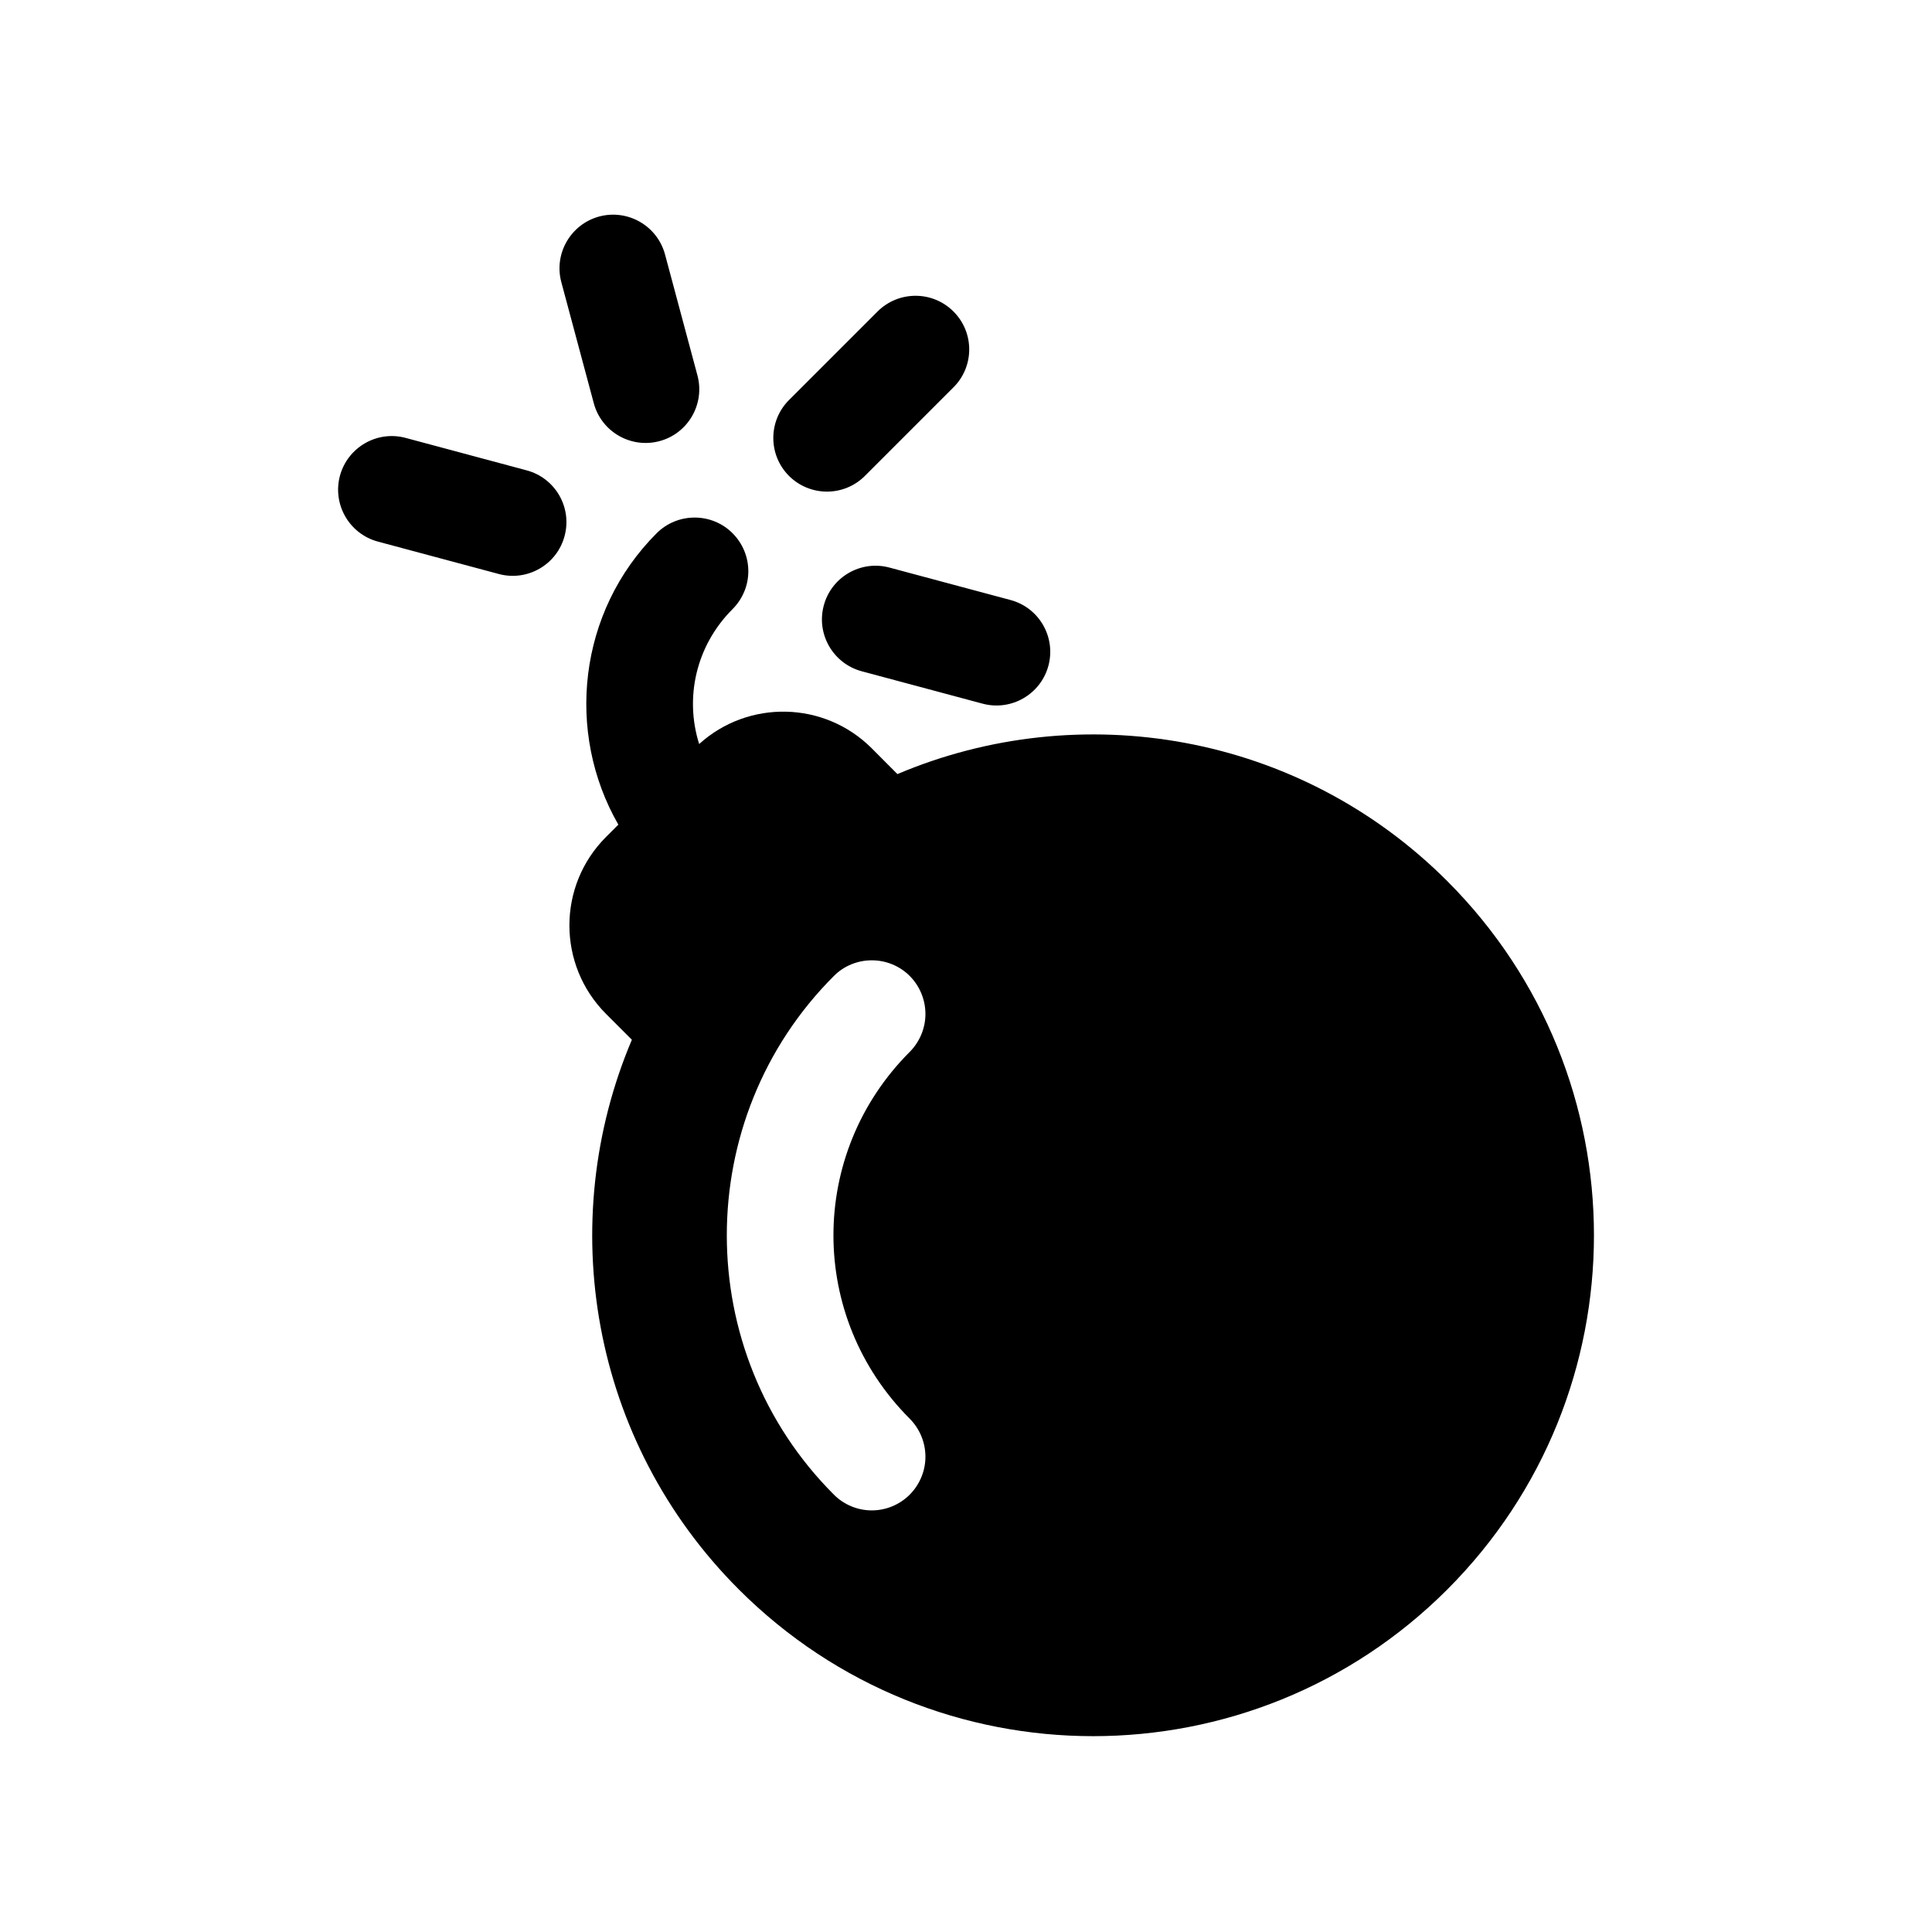 <svg width="18" height="18" viewBox="0 0 18 18" fill="none" xmlns="http://www.w3.org/2000/svg">
<path fill-rule="evenodd" clip-rule="evenodd" d="M3.167 4.433C3.239 4.167 3.513 4.008 3.78 4.08L4.906 4.382C5.173 4.453 5.332 4.727 5.26 4.994C5.189 5.261 4.914 5.419 4.648 5.348L3.521 5.046C3.254 4.974 3.096 4.7 3.167 4.433ZM7.675 5.641C7.746 5.375 8.021 5.216 8.287 5.288L9.414 5.59C9.681 5.661 9.839 5.935 9.768 6.202C9.696 6.469 9.422 6.627 9.155 6.556L8.028 6.254C7.762 6.182 7.603 5.908 7.675 5.641ZM6.196 2.371C6.124 2.104 5.85 1.946 5.583 2.017C5.317 2.089 5.158 2.363 5.23 2.63L5.532 3.756C5.603 4.023 5.878 4.181 6.144 4.11C6.411 4.039 6.569 3.764 6.498 3.498L6.196 2.371ZM7.351 4.434C7.156 4.239 7.156 3.922 7.351 3.727L8.176 2.902C8.372 2.707 8.688 2.707 8.883 2.902C9.079 3.097 9.079 3.414 8.883 3.609L8.058 4.434C7.863 4.629 7.547 4.629 7.351 4.434ZM6.472 4.822C6.339 4.822 6.212 4.874 6.118 4.968C5.386 5.7 5.267 6.823 5.761 7.683L5.647 7.797C5.191 8.252 5.191 8.991 5.647 9.447L5.887 9.687C5.167 11.385 5.499 13.424 6.884 14.809C8.707 16.631 11.662 16.631 13.484 14.809C15.306 12.986 15.306 10.032 13.484 8.209C12.099 6.824 10.06 6.492 8.361 7.212L8.122 6.972C7.68 6.53 6.972 6.517 6.514 6.932C6.378 6.503 6.482 6.018 6.825 5.675C6.919 5.581 6.972 5.454 6.972 5.322C6.972 5.189 6.919 5.062 6.825 4.968C6.732 4.874 6.604 4.822 6.472 4.822ZM7.769 9.093C7.862 8.999 7.99 8.947 8.122 8.947C8.255 8.947 8.382 8.999 8.476 9.093C8.569 9.187 8.622 9.314 8.622 9.447C8.622 9.579 8.569 9.706 8.476 9.8C7.528 10.748 7.528 12.27 8.476 13.218C8.569 13.312 8.622 13.439 8.622 13.572C8.622 13.704 8.569 13.831 8.476 13.925C8.382 14.019 8.255 14.072 8.122 14.072C7.99 14.072 7.862 14.019 7.769 13.925C6.439 12.595 6.439 10.423 7.769 9.093Z" fill="black"/>
</svg>
